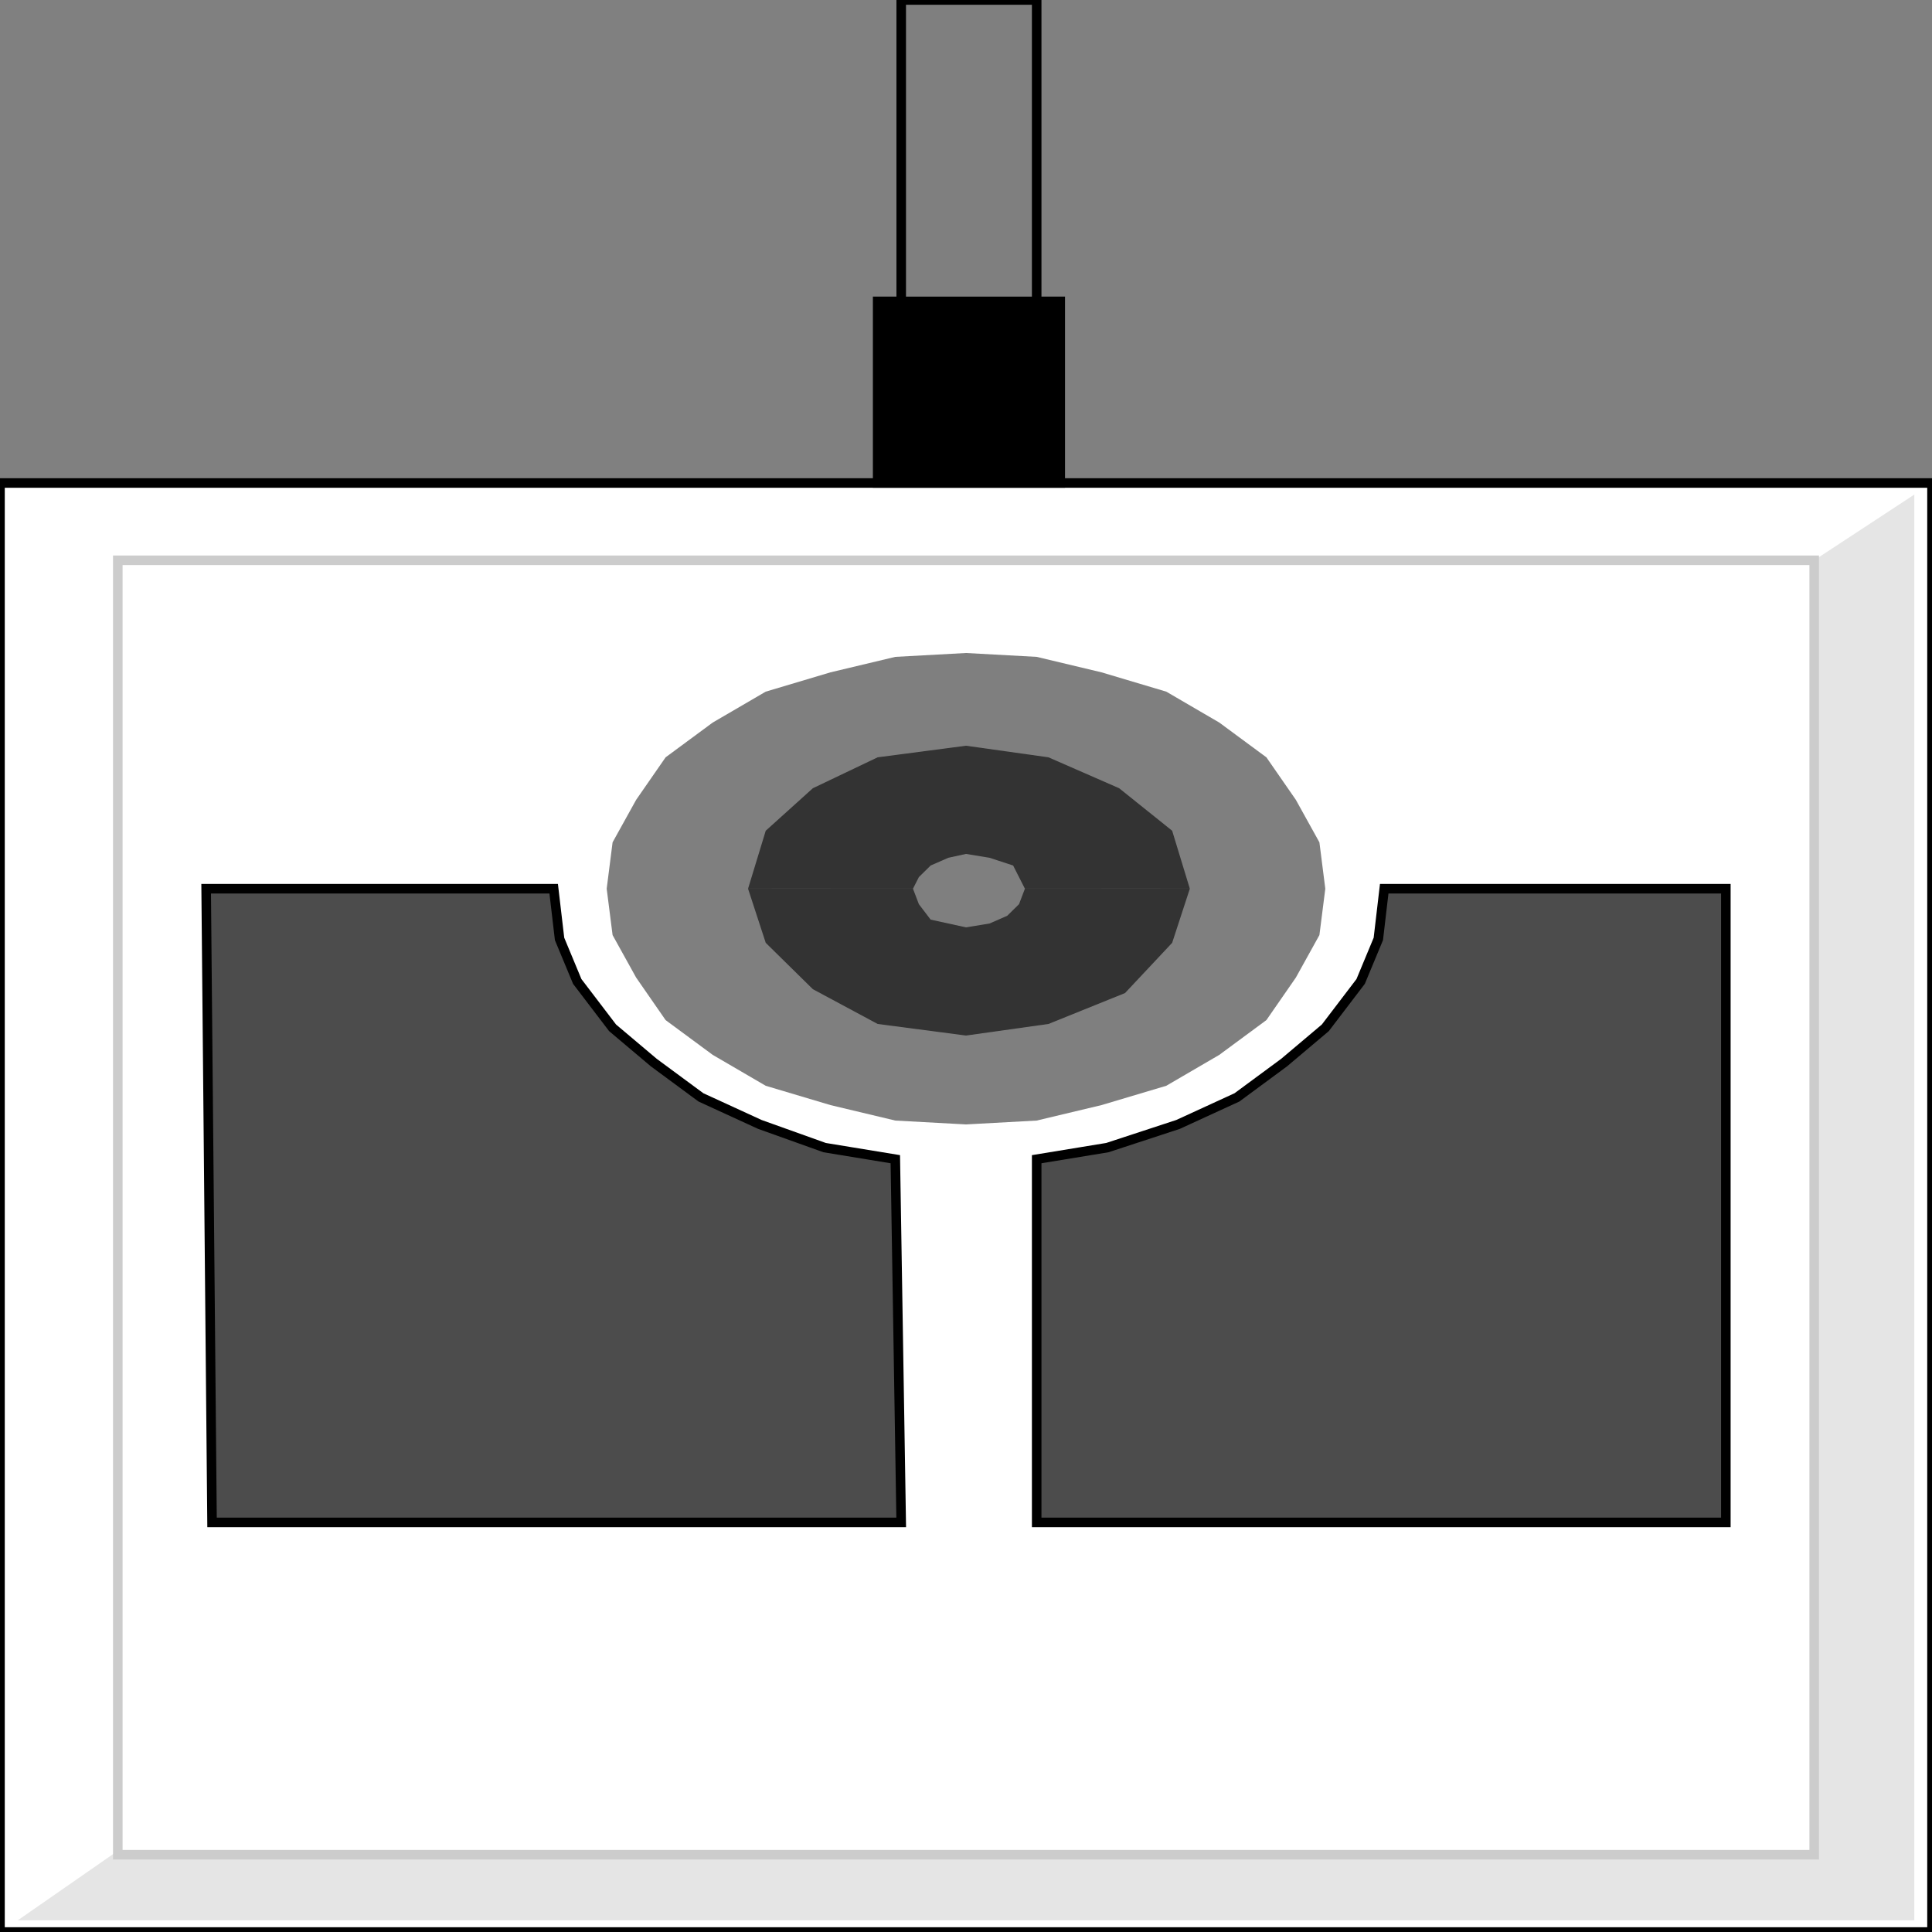 <svg width="150" height="150" viewBox="0 0 150 150" fill="none" xmlns="http://www.w3.org/2000/svg">
<rect x="0" y="0" width="150" height="150" fill="#808080" stroke="none"/>
<g clip-path="url(#clip0_2109_173108)">
<path d="M0 37.5H150V150H0V37.5Z" fill="white" stroke="black" stroke-width="0.741"/>
<path d="M75 85.5C88.891 85.5 100.153 78.113 100.153 69C100.153 59.887 88.891 52.5 75 52.5C61.109 52.5 49.848 59.887 49.848 69C49.848 78.113 61.109 85.5 75 85.5Z" fill="black" stroke="black" stroke-width="0.741"/>
<path d="M75 83.098C86.871 83.098 96.494 76.786 96.494 68.998C96.494 61.211 86.871 54.898 75 54.898C63.129 54.898 53.506 61.211 53.506 68.998C53.506 76.786 63.129 83.098 75 83.098Z" fill="#B2B2B2"/>
<path d="M102.896 68.999L102.439 65.399L100.61 62.099L98.323 58.799L94.665 56.099L90.549 53.699L85.518 52.199L80.488 50.999L75 50.699V59.099L77.744 59.399L80.945 59.999L83.232 60.899L85.518 62.099L87.348 63.599L88.719 65.099L89.634 67.199L90.091 68.999H102.896Z" fill="#7F7F7F"/>
<path d="M75 87.3L80.488 87L85.518 85.8L90.549 84.3L94.665 81.9L98.323 79.2L100.61 75.9L102.439 72.6L102.896 69H90.091L89.634 70.8L88.719 72.9L87.348 74.4L85.518 75.9L83.232 77.1L80.945 78L77.744 78.6L75 78.9V87.3Z" fill="#7F7F7F"/>
<path d="M47.103 69L47.561 72.6L49.39 75.9L51.677 79.2L55.335 81.9L59.451 84.3L64.482 85.8L69.512 87L75 87.3V78.9L72.256 78.6L69.055 78L66.768 77.1L64.482 75.9L62.652 74.4L61.28 72.9L60.366 70.8L59.908 69H47.103Z" fill="#7F7F7F"/>
<path d="M75 50.699L69.512 50.999L64.482 52.199L59.451 53.699L55.335 56.099L51.677 58.799L49.39 62.099L47.561 65.399L47.103 68.999H59.908L60.366 67.199L61.28 65.099L62.652 63.599L64.482 62.099L66.768 60.899L69.055 59.999L72.256 59.399L75 59.099V50.699Z" fill="#7F7F7F"/>
<path d="M75 75.902C80.809 75.902 85.518 72.812 85.518 69.002C85.518 65.191 80.809 62.102 75 62.102C69.191 62.102 64.481 65.191 64.481 69.002C64.481 72.812 69.191 75.902 75 75.902Z" fill="#7F7F7F"/>
<path d="M92.378 68.998L91.006 64.498L86.89 61.198L81.402 58.798L75 57.898V66.298L76.829 66.598L78.659 67.198L79.116 68.098L79.573 68.998H92.378Z" fill="#333333"/>
<path d="M75 80.4L81.402 79.5L87.348 77.1L91.006 73.2L92.378 69H79.573L79.116 70.2L78.201 71.1L76.829 71.7L75 72V80.4Z" fill="#333333"/>
<path d="M58.079 69L59.451 73.2L63.11 76.8L68.14 79.5L75 80.4V72L73.628 71.7L72.256 71.4L71.341 70.2L70.884 69H58.079Z" fill="#333333"/>
<path d="M75 57.898L68.14 58.798L63.11 61.198L59.451 64.498L58.079 68.998H70.884L71.341 68.098L72.256 67.198L73.628 66.598L75 66.298V57.898Z" fill="#333333"/>
<path d="M107.013 72.9L105.641 76.2L102.897 79.8L99.696 82.5L96.037 85.2L91.464 87.3L85.976 89.1L80.488 90V118.2H133.994V69H107.47L107.013 72.9Z" fill="#4C4C4C"/>
<path d="M43.445 72.9L44.817 76.2L47.561 79.8L50.762 82.5L54.42 85.2L58.994 87.3L64.024 89.1L69.512 90L69.969 118.2H16.463L16.006 69H42.988L43.445 72.9Z" fill="#4C4C4C"/>
<path d="M107.47 69L107.013 72.9L105.641 76.2L102.897 79.8L99.696 82.5L96.037 85.2L91.464 87.3L85.976 89.1L80.488 90V118.2H133.994V69H107.47Z" stroke="black" stroke-width="0.741"/>
<path d="M42.988 69L43.445 72.9L44.817 76.2L47.561 79.8L50.762 82.5L54.42 85.2L58.994 87.3L64.024 89.1L69.512 90L69.969 118.2H16.463L16.006 69H42.988Z" stroke="black" stroke-width="0.741"/>
<path d="M1.372 149.098L9.146 143.698H140.854V43.498L148.628 38.398V149.098H1.372Z" fill="#E5E5E5"/>
<path d="M9.146 43.5H140.854V144H9.146V43.5Z" stroke="#CCCCCC" stroke-width="0.741"/>
<path d="M68.141 23.398H82.317V37.498H68.141V23.398Z" fill="black" stroke="black" stroke-width="0.741"/>
<path d="M69.97 0H80.488V23.4H69.97V0Z" fill="#7F7F7F" stroke="black" stroke-width="0.741"/>
</g>
<defs>
<clipPath id="clip0_2109_173108">
<rect width="150" height="150" fill="white"/>
</clipPath>
</defs>
</svg>
